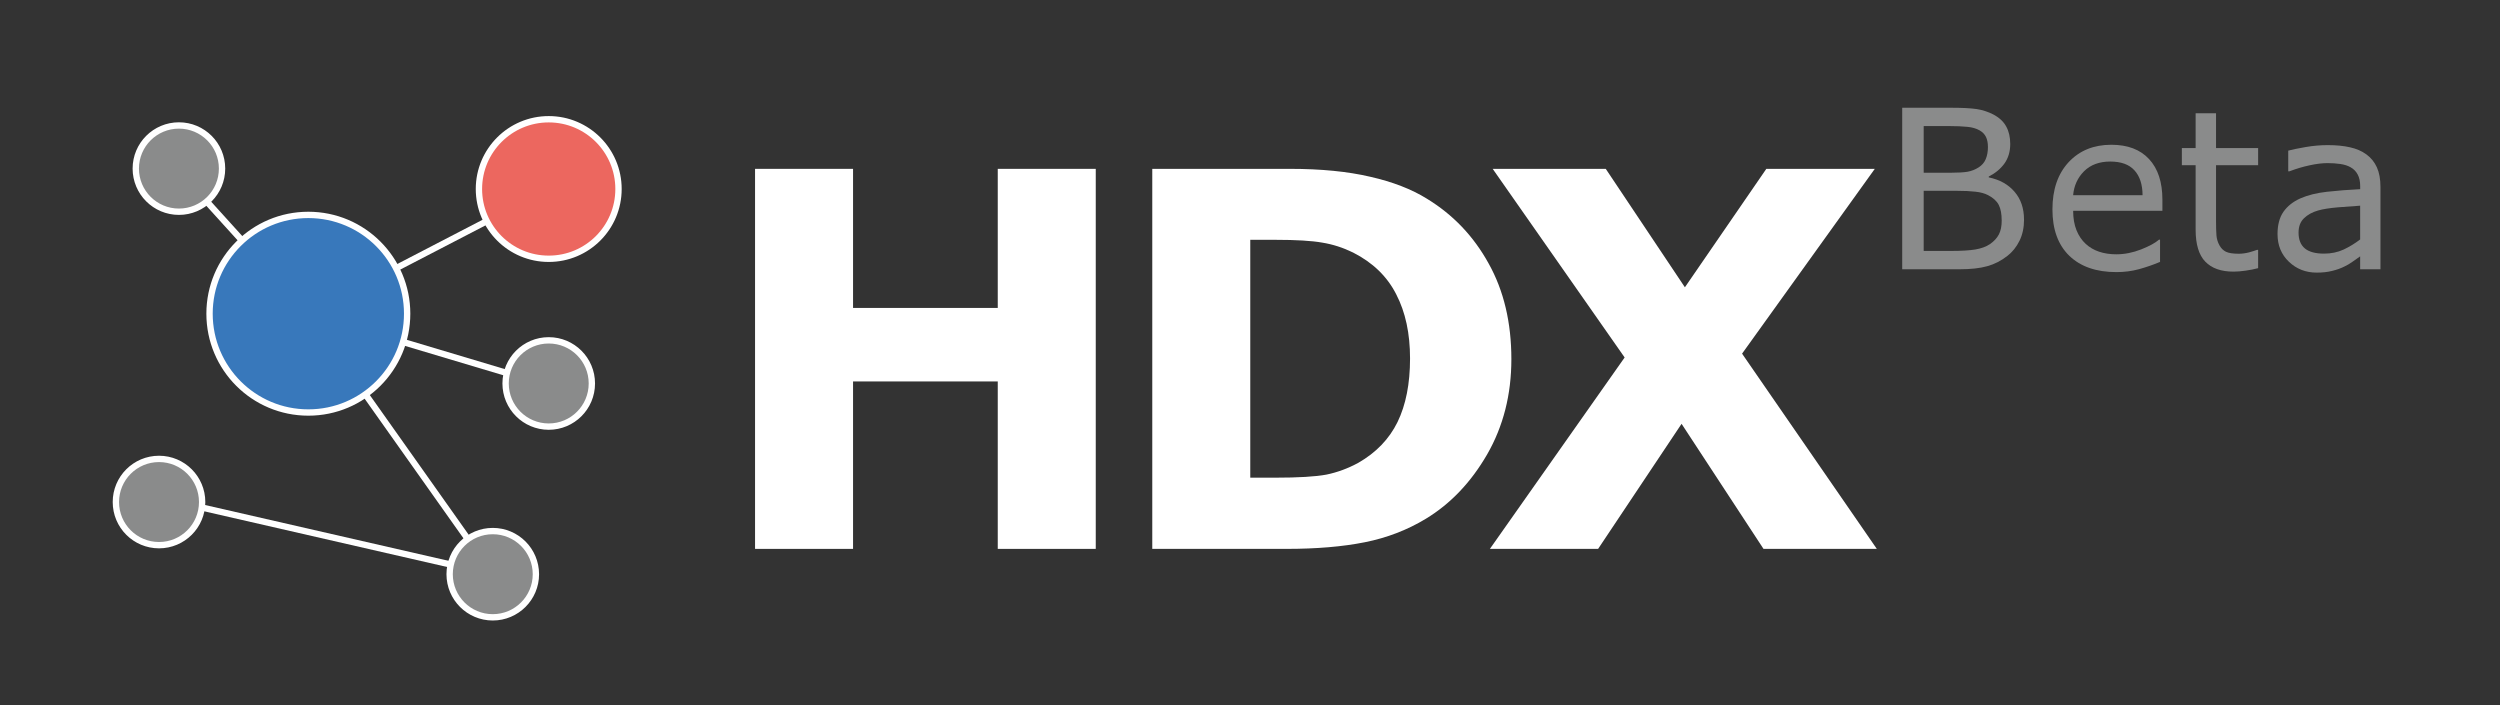 <?xml version="1.0" encoding="UTF-8" standalone="no"?>
<!-- Created with Inkscape (http://www.inkscape.org/) -->

<svg
   xmlns:dc="http://purl.org/dc/elements/1.1/"
   xmlns:cc="http://creativecommons.org/ns#"
   xmlns:rdf="http://www.w3.org/1999/02/22-rdf-syntax-ns#"
   xmlns:svg="http://www.w3.org/2000/svg"
   xmlns="http://www.w3.org/2000/svg"
   xmlns:sodipodi="http://sodipodi.sourceforge.net/DTD/sodipodi-0.dtd"
   xmlns:inkscape="http://www.inkscape.org/namespaces/inkscape"
   id="svg3367"
   version="1.1"
   inkscape:version="0.91 r13725"
   xml:space="preserve"
   width="139.1"
   height="39.226"
   viewBox="0 0 139.1 39.226"
   sodipodi:docname="beta_logo_dark-background.svg"><rect x="0" y="0" width="139.1" height="39.226" fill="#333333" stroke="none"/><defs
     id="defs3371"><clipPath
       clipPathUnits="userSpaceOnUse"
       id="clipPath3405"><path
         d="m 0,31.381 111.28,0 L 111.28,0 0,0 0,31.381 Z"
         id="path3407"
         inkscape:connector-curvature="0" /></clipPath></defs><sodipodi:namedview
     pagecolor="#ffffff"
     bordercolor="#666666"
     borderopacity="1"
     objecttolerance="10"
     gridtolerance="10"
     guidetolerance="10"
     inkscape:pageopacity="0"
     inkscape:pageshadow="2"
     inkscape:window-width="1280"
     inkscape:window-height="962"
     id="namedview3369"
     showgrid="false"
     inkscape:zoom="2.403308"
     inkscape:cx="69.947775"
     inkscape:cy="-70.214378"
     inkscape:window-x="-8"
     inkscape:window-y="-8"
     inkscape:window-maximized="1"
     inkscape:current-layer="g3375" /><g
     id="g3375"
     inkscape:groupmode="layer"
     inkscape:label="beta_logo"
     transform="matrix(1.25,0,0,-1.25,0,39.226)"><path
       inkscape:connector-curvature="0"
       id="path3462"
       style="font-variant:normal;font-weight:bold;font-stretch:normal;font-size:medium;font-family:Gotham;-inkscape-font-specification:Gotham-Bold;writing-mode:lr-tb;fill:#ffffff;fill-opacity:1;fill-rule:nonzero;stroke:none"
       d="m 48.774,6.949 -4.362,0 0,7.453 -6.441,0 0,-7.453 -4.362,0 0,16.916 4.362,0 0,-6.191 6.441,0 0,6.191 4.362,0 0,-16.916 z" /><path
       inkscape:connector-curvature="0"
       id="path3464"
       style="font-variant:normal;font-weight:bold;font-stretch:normal;font-size:medium;font-family:Gotham;-inkscape-font-specification:Gotham-Bold;writing-mode:lr-tb;fill:#ffffff;fill-opacity:1;fill-rule:nonzero;stroke:none"
       d="m 67.274,15.39 q 0,-2.363 -1.079,-4.237 Q 65.115,9.289 63.468,8.29 62.23,7.54 60.753,7.245 59.276,6.949 57.254,6.949 l -5.964,0 0,16.916 6.135,0 q 2.068,0 3.567,-0.352 1.5,-0.341 2.522,-0.977 1.75,-1.068 2.749,-2.886 1.011,-1.806 1.011,-4.26 z m -4.51,0.034 q 0,1.67 -0.613,2.851 -0.602,1.193 -1.92,1.863 -0.67,0.329 -1.375,0.443 -0.693,0.125 -2.102,0.125 l -1.102,0 0,-10.588 1.102,0 q 1.556,0 2.283,0.136 0.727,0.148 1.42,0.523 1.193,0.682 1.75,1.818 0.557,1.147 0.557,2.829 z" /><path
       inkscape:connector-curvature="0"
       id="path3466"
       style="font-variant:normal;font-weight:bold;font-stretch:normal;font-size:medium;font-family:Gotham;-inkscape-font-specification:Gotham-Bold;writing-mode:lr-tb;fill:#ffffff;fill-opacity:1;fill-rule:nonzero;stroke:none"
       d="m 83.541,6.949 -5.044,0 -3.647,5.567 -3.715,-5.567 -4.817,0 5.998,8.52 -5.873,8.395 5.033,0 3.522,-5.271 3.624,5.271 4.828,0 -5.907,-8.225 5.998,-8.691 z" /><g
       id="g4318"><path
         d="m 13.724,17.418 8.21,-11.597"
         style="fill:none;stroke:#ffffff;stroke-width:0.282;stroke-linecap:butt;stroke-linejoin:miter;stroke-miterlimit:10;stroke-dasharray:none;stroke-opacity:1"
         id="path3383"
         inkscape:connector-curvature="0" /><path
         d="m 13.724,17.418 10.392,-3.106"
         style="fill:none;stroke:#ffffff;stroke-width:0.282;stroke-linecap:butt;stroke-linejoin:miter;stroke-miterlimit:10;stroke-dasharray:none;stroke-opacity:1"
         id="path3387"
         inkscape:connector-curvature="0" /><path
         d="m 13.724,17.418 10.701,5.549"
         style="fill:none;stroke:#ffffff;stroke-width:0.282;stroke-linecap:butt;stroke-linejoin:miter;stroke-miterlimit:10;stroke-dasharray:none;stroke-opacity:1"
         id="path3391"
         inkscape:connector-curvature="0" /><path
         d="m 7.079,9.227 14.855,-3.405"
         style="fill:none;stroke:#ffffff;stroke-width:0.282;stroke-linecap:butt;stroke-linejoin:miter;stroke-miterlimit:10;stroke-dasharray:none;stroke-opacity:1"
         id="path3395"
         inkscape:connector-curvature="0" /><path
         d="m 13.724,17.418 -5.026,5.549"
         style="fill:none;stroke:#ffffff;stroke-width:0.282;stroke-linecap:butt;stroke-linejoin:miter;stroke-miterlimit:10;stroke-dasharray:none;stroke-opacity:1"
         id="path3399"
         inkscape:connector-curvature="0" /><g
         id="g3401"><g
           id="g3409"
           transform="translate(18.123,17.418)"><path
             d="m 0,0 c 0,-2.43 -1.969,-4.399 -4.398,-4.399 -2.43,0 -4.398,1.969 -4.398,4.399 0,2.429 1.968,4.397 4.398,4.397 C -1.969,4.397 0,2.429 0,0"
             style="fill:#3878bb;fill-opacity:1;fill-rule:nonzero;stroke:none"
             id="path3411"
             inkscape:connector-curvature="0" /></g><path
           inkscape:connector-curvature="0"
           id="path3415"
           style="fill:none;stroke:#ffffff;stroke-width:0.282;stroke-linecap:butt;stroke-linejoin:miter;stroke-miterlimit:10;stroke-dasharray:none;stroke-opacity:1"
           d="m 18.123,17.418 c 0,-2.43 -1.969,-4.399 -4.398,-4.399 -2.43,0 -4.398,1.969 -4.398,4.399 0,2.429 1.968,4.397 4.398,4.397 2.429,0 4.398,-1.968 4.398,-4.397 z" /><g
           id="g3417"
           transform="translate(23.854,5.821)"><path
             d="m 0,0 c 0,-1.06 -0.86,-1.919 -1.92,-1.919 -1.06,0 -1.92,0.859 -1.92,1.919 0,1.062 0.86,1.921 1.92,1.921 C -0.86,1.921 0,1.062 0,0"
             style="fill:#8a8b8b;fill-opacity:1;fill-rule:nonzero;stroke:none"
             id="path3419"
             inkscape:connector-curvature="0" /></g><path
           inkscape:connector-curvature="0"
           id="path3423"
           style="fill:none;stroke:#ffffff;stroke-width:0.282;stroke-linecap:butt;stroke-linejoin:miter;stroke-miterlimit:10;stroke-dasharray:none;stroke-opacity:1"
           d="m 23.854,5.821 c 0,-1.06 -0.86,-1.919 -1.92,-1.919 -1.06,0 -1.92,0.859 -1.92,1.919 0,1.062 0.86,1.921 1.92,1.921 1.06,0 1.92,-0.859 1.92,-1.921 z" /><g
           id="g3425"
           transform="translate(26.345,14.312)"><path
             d="m 0,0 c 0,-1.061 -0.859,-1.921 -1.92,-1.921 -1.06,0 -1.92,0.86 -1.92,1.921 0,1.061 0.86,1.92 1.92,1.92 C -0.859,1.92 0,1.061 0,0"
             style="fill:#8a8b8b;fill-opacity:1;fill-rule:nonzero;stroke:none"
             id="path3427"
             inkscape:connector-curvature="0" /></g><path
           inkscape:connector-curvature="0"
           id="path3431"
           style="fill:none;stroke:#ffffff;stroke-width:0.282;stroke-linecap:butt;stroke-linejoin:miter;stroke-miterlimit:10;stroke-dasharray:none;stroke-opacity:1"
           d="m 26.345,14.312 c 0,-1.061 -0.859,-1.921 -1.92,-1.921 -1.06,0 -1.92,0.86 -1.92,1.921 0,1.061 0.86,1.92 1.92,1.92 1.061,0 1.92,-0.859 1.92,-1.92 z" /><g
           id="g3433"
           transform="translate(27.531,22.967)"><path
             d="m 0,0 c 0,-1.715 -1.39,-3.105 -3.106,-3.105 -1.716,0 -3.107,1.39 -3.107,3.105 0,1.716 1.391,3.106 3.107,3.106 C -1.39,3.106 0,1.716 0,0"
             style="fill:#ec675f;fill-opacity:1;fill-rule:nonzero;stroke:none"
             id="path3435"
             inkscape:connector-curvature="0" /></g><path
           inkscape:connector-curvature="0"
           id="path3439"
           style="fill:none;stroke:#ffffff;stroke-width:0.282;stroke-linecap:butt;stroke-linejoin:miter;stroke-miterlimit:10;stroke-dasharray:none;stroke-opacity:1"
           d="m 27.531,22.967 c 0,-1.715 -1.39,-3.105 -3.106,-3.105 -1.716,0 -3.107,1.39 -3.107,3.105 0,1.716 1.391,3.106 3.107,3.106 1.716,0 3.106,-1.39 3.106,-3.106 z" /><g
           id="g3441"
           transform="translate(8.998,9.034)"><path
             d="m 0,0 c 0,-1.061 -0.859,-1.92 -1.919,-1.92 -1.062,0 -1.921,0.859 -1.921,1.92 0,1.06 0.859,1.92 1.921,1.92 C -0.859,1.92 0,1.06 0,0"
             style="fill:#8a8b8b;fill-opacity:1;fill-rule:nonzero;stroke:none"
             id="path3443"
             inkscape:connector-curvature="0" /></g><path
           inkscape:connector-curvature="0"
           id="path3447"
           style="fill:none;stroke:#ffffff;stroke-width:0.282;stroke-linecap:butt;stroke-linejoin:miter;stroke-miterlimit:10;stroke-dasharray:none;stroke-opacity:1"
           d="m 8.998,9.034 c 0,-1.061 -0.859,-1.92 -1.919,-1.92 -1.062,0 -1.921,0.859 -1.921,1.92 0,1.06 0.859,1.92 1.921,1.92 1.06,0 1.919,-0.86 1.919,-1.92 z" /><g
           id="g3449"
           transform="translate(9.884,23.877)"><path
             d="m 0,0 c 0,-1.061 -0.859,-1.921 -1.919,-1.921 -1.061,0 -1.921,0.86 -1.921,1.921 0,1.06 0.86,1.919 1.921,1.919 C -0.859,1.919 0,1.06 0,0"
             style="fill:#8a8b8b;fill-opacity:1;fill-rule:nonzero;stroke:none"
             id="path3451"
             inkscape:connector-curvature="0" /></g><g
           id="g3453"
           transform="translate(9.884,23.877)"><path
             d="m 0,0 c 0,-1.061 -0.859,-1.921 -1.919,-1.921 -1.061,0 -1.921,0.86 -1.921,1.921 0,1.06 0.86,1.919 1.921,1.919 C -0.859,1.919 0,1.06 0,0 Z"
             style="fill:none;stroke:#ffffff;stroke-width:0.282;stroke-linecap:butt;stroke-linejoin:miter;stroke-miterlimit:10;stroke-dasharray:none;stroke-opacity:1"
             id="path3455"
             inkscape:connector-curvature="0" /></g></g></g><path
       inkscape:connector-curvature="0"
       id="path3472"
       style="font-variant:normal;font-weight:500;font-stretch:normal;font-size:medium;font-family:Gotham;-inkscape-font-specification:Gotham-Medium;writing-mode:lr-tb;fill:#8a8b8b;fill-opacity:1;fill-rule:nonzero;stroke:none"
       d="m 90.094,21.607 q 0,-0.536 -0.203,-0.946 Q 89.689,20.25 89.346,19.985 88.94,19.666 88.453,19.531 87.97,19.395 87.221,19.395 l -2.55,0 0,7.19 2.129,0 q 0.787,0 1.178,-0.058 0.391,-0.058 0.748,-0.241 0.396,-0.208 0.575,-0.536 0.179,-0.324 0.179,-0.777 0,-0.512 -0.261,-0.874 -0.261,-0.357 -0.695,-0.575 l 0,-0.039 q 0.729,-0.15 1.149,-0.642 0.42,-0.488 0.42,-1.236 z m -1.608,3.24 q 0,0.261 -0.087,0.439 -0.087,0.179 -0.28,0.29 -0.227,0.13 -0.55,0.159 -0.324,0.034 -0.802,0.034 l -1.14,0 0,-2.076 1.236,0 q 0.449,0 0.715,0.043 0.266,0.048 0.493,0.193 0.227,0.145 0.319,0.372 0.097,0.232 0.097,0.546 z m 0.613,-3.279 q 0,0.435 -0.13,0.69 -0.13,0.256 -0.473,0.435 -0.232,0.121 -0.565,0.155 -0.328,0.039 -0.802,0.039 l -1.502,0 0,-2.675 1.265,0 q 0.628,0 1.029,0.063 0.401,0.068 0.657,0.241 0.27,0.188 0.396,0.43 0.126,0.241 0.126,0.623 z" /><path
       inkscape:connector-curvature="0"
       id="path3474"
       style="font-variant:normal;font-weight:500;font-stretch:normal;font-size:medium;font-family:Gotham;-inkscape-font-specification:Gotham-Medium;writing-mode:lr-tb;fill:#8a8b8b;fill-opacity:1;fill-rule:nonzero;stroke:none"
       d="m 96.254,21.998 -3.974,0 q 0,-0.497 0.15,-0.869 0.15,-0.367 0.41,-0.604 0.251,-0.232 0.594,-0.348 0.348,-0.116 0.763,-0.116 0.55,0 1.106,0.217 0.56,0.222 0.797,0.435 l 0.048,0 0,-0.99 q -0.459,-0.193 -0.937,-0.324 -0.478,-0.13 -1.004,-0.13 -1.342,0 -2.096,0.724 -0.753,0.729 -0.753,2.067 0,1.323 0.719,2.1 0.724,0.777 1.902,0.777 1.091,0 1.68,-0.637 0.594,-0.637 0.594,-1.811 l 0,-0.493 z m -0.884,0.695 q -0.005,0.715 -0.362,1.106 -0.352,0.391 -1.077,0.391 -0.729,0 -1.164,-0.43 -0.43,-0.43 -0.488,-1.067 l 3.09,0 z" /><path
       inkscape:connector-curvature="0"
       id="path3476"
       style="font-variant:normal;font-weight:500;font-stretch:normal;font-size:medium;font-family:Gotham;-inkscape-font-specification:Gotham-Medium;writing-mode:lr-tb;fill:#8a8b8b;fill-opacity:1;fill-rule:nonzero;stroke:none"
       d="m 100.513,19.444 q -0.256,-0.068 -0.56,-0.111 -0.299,-0.043 -0.536,-0.043 -0.826,0 -1.255,0.444 -0.43,0.444 -0.43,1.424 l 0,2.868 -0.613,0 0,0.763 0.613,0 0,1.55 0.908,0 0,-1.55 1.874,0 0,-0.763 -1.874,0 0,-2.458 q 0,-0.425 0.019,-0.666 0.019,-0.237 0.135,-0.444 0.106,-0.193 0.29,-0.285 0.188,-0.087 0.57,-0.087 0.222,0 0.464,0.063 0.241,0.068 0.348,0.111 l 0.048,0 0,-0.816 z" /><path
       inkscape:connector-curvature="0"
       id="path3478"
       style="font-variant:normal;font-weight:500;font-stretch:normal;font-size:medium;font-family:Gotham;-inkscape-font-specification:Gotham-Medium;writing-mode:lr-tb;fill:#8a8b8b;fill-opacity:1;fill-rule:nonzero;stroke:none"
       d="m 105.958,19.395 -0.903,0 0,0.575 q -0.121,-0.082 -0.328,-0.232 -0.203,-0.145 -0.396,-0.232 -0.227,-0.111 -0.521,-0.183 -0.295,-0.077 -0.69,-0.077 -0.729,0 -1.236,0.483 -0.507,0.483 -0.507,1.231 0,0.613 0.261,0.99 0.266,0.381 0.753,0.599 0.493,0.217 1.183,0.295 0.691,0.077 1.482,0.116 l 0,0.14 q 0,0.309 -0.111,0.512 -0.106,0.203 -0.309,0.319 -0.193,0.111 -0.464,0.15 -0.27,0.039 -0.565,0.039 -0.357,0 -0.797,-0.097 -0.439,-0.092 -0.908,-0.27 l -0.048,0 0,0.922 q 0.266,0.072 0.768,0.159 0.502,0.087 0.99,0.087 0.57,0 0.99,-0.097 0.425,-0.092 0.734,-0.319 0.304,-0.222 0.464,-0.575 0.159,-0.352 0.159,-0.874 l 0,-3.66 z m -0.903,1.328 0,1.502 q -0.415,-0.024 -0.98,-0.072 -0.56,-0.048 -0.888,-0.14 -0.391,-0.111 -0.633,-0.348 -0.241,-0.232 -0.241,-0.642 0,-0.464 0.28,-0.7 0.28,-0.232 0.855,-0.232 0.478,0 0.874,0.183 0.396,0.188 0.734,0.449 z" /></g></svg>